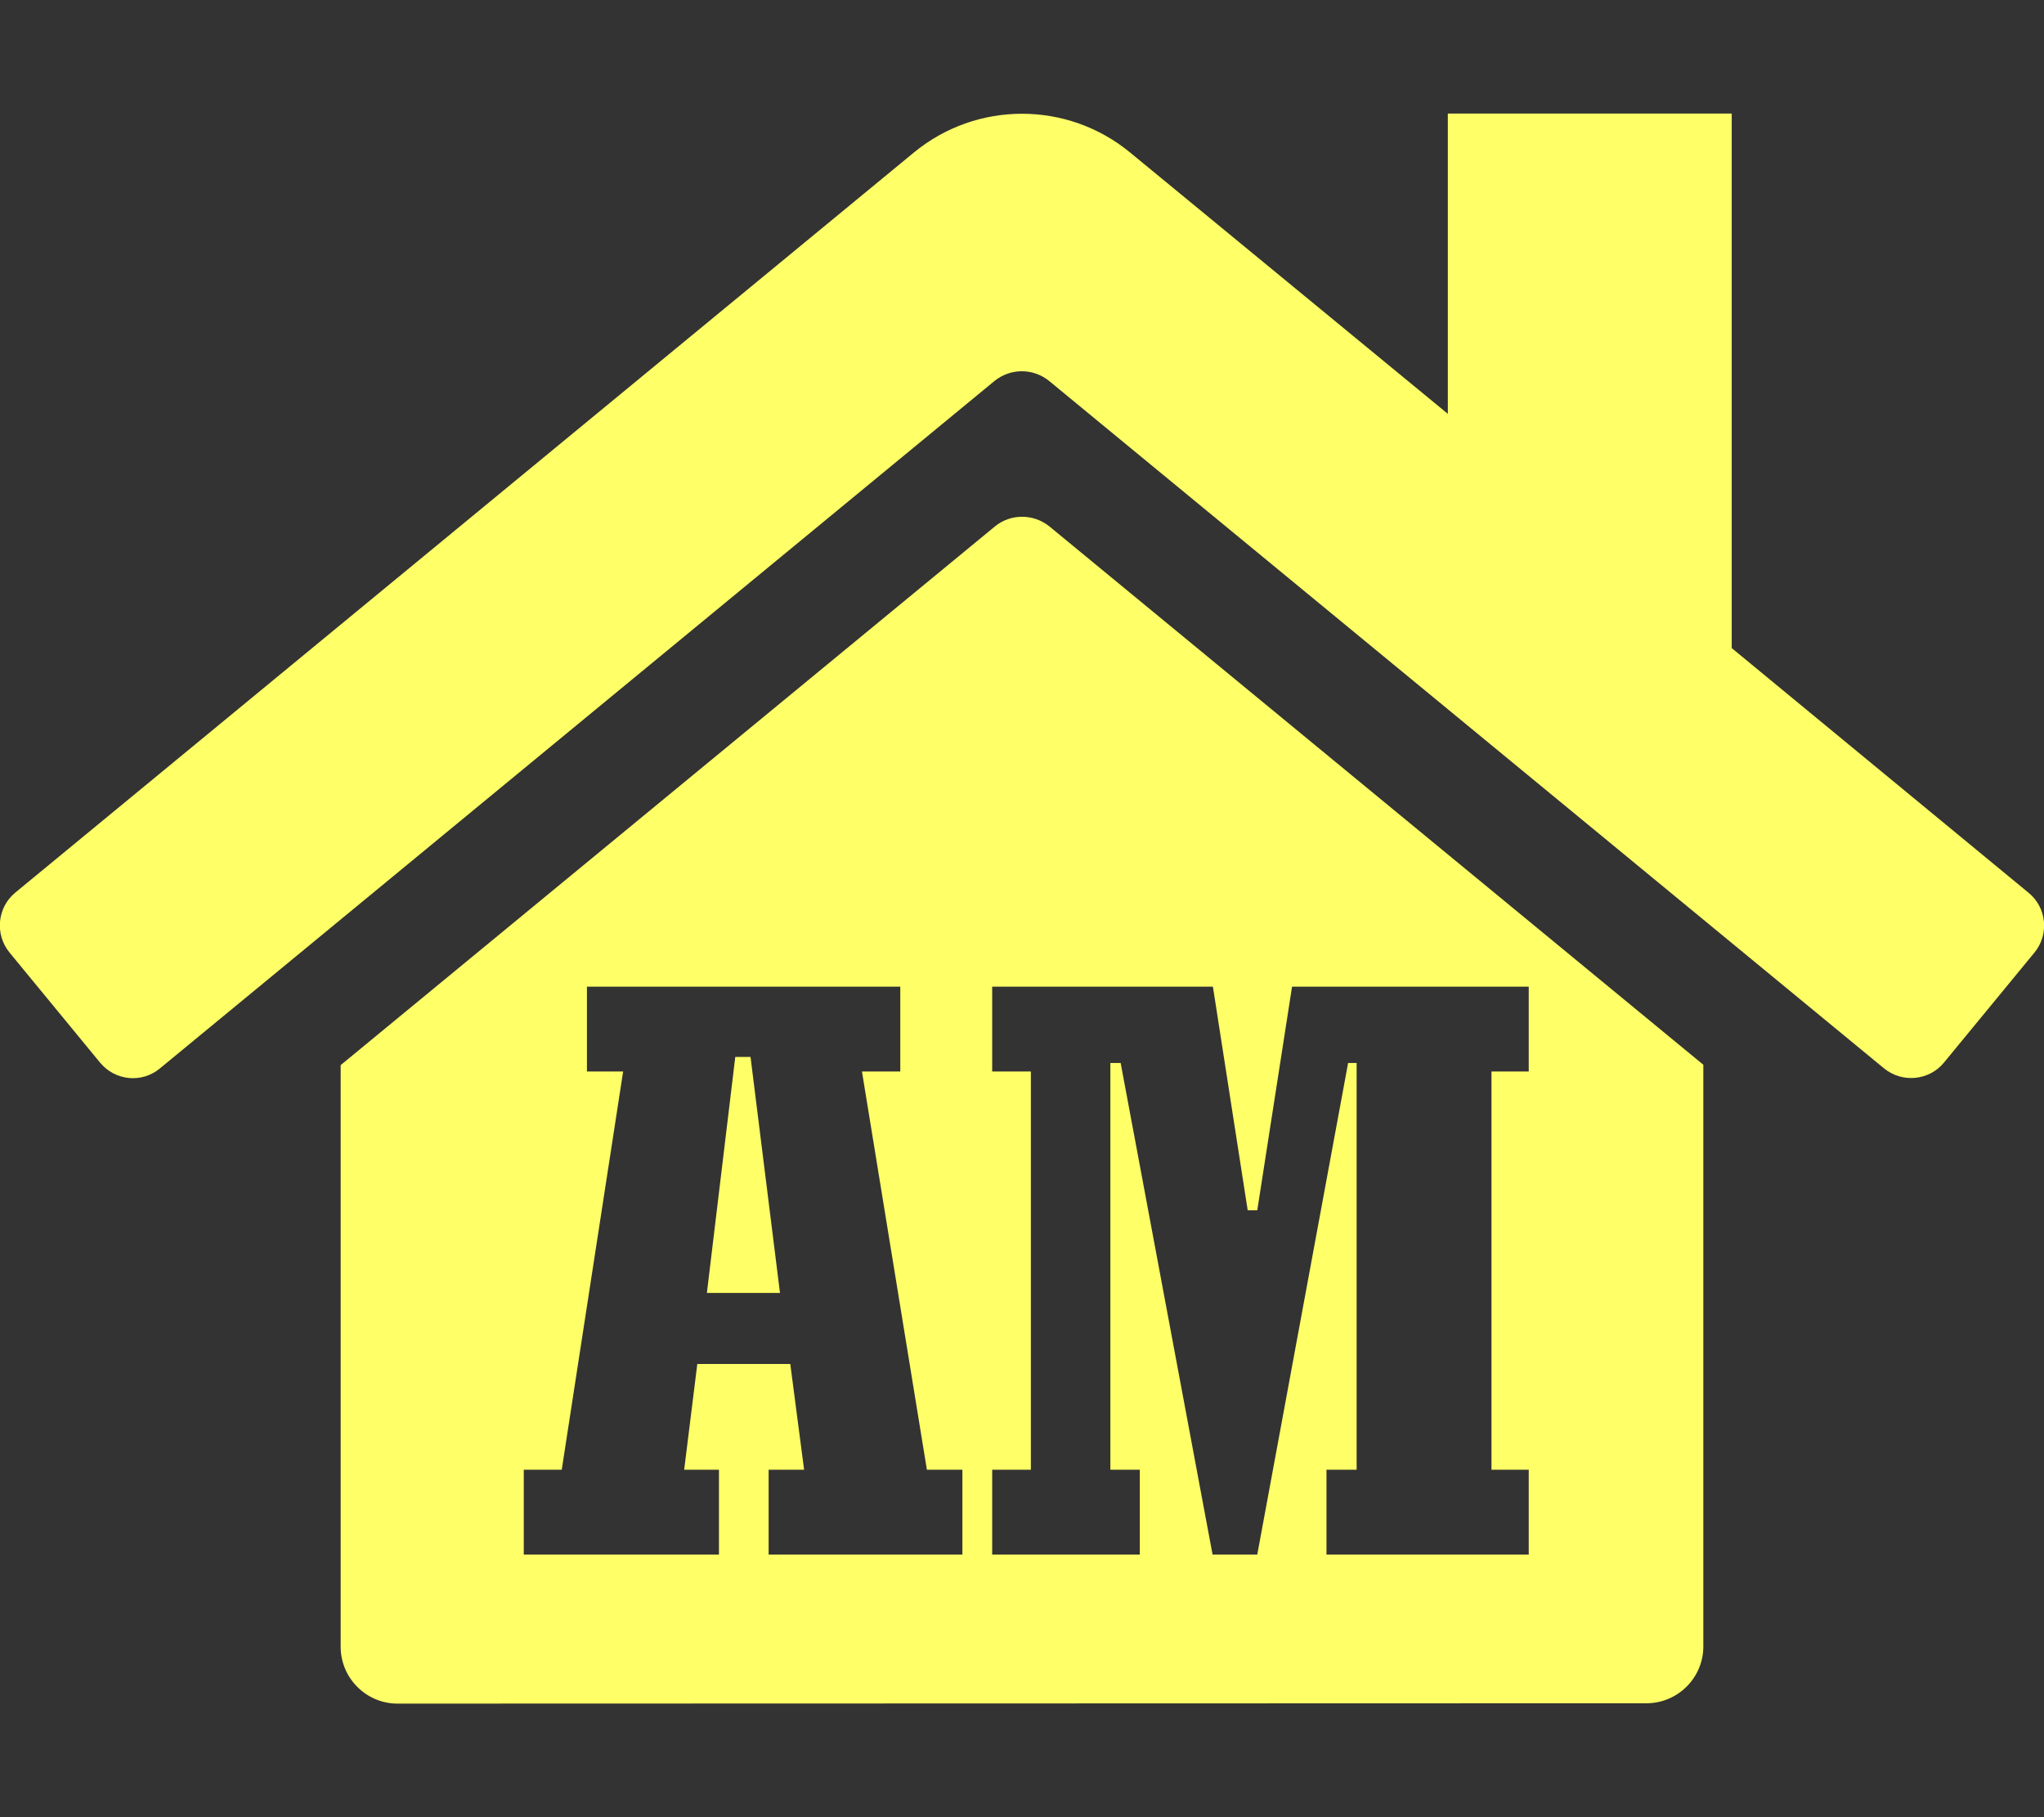 <?xml version="1.0" encoding="utf-8"?>
<!-- Generator: Adobe Illustrator 21.0.0, SVG Export Plug-In . SVG Version: 6.00 Build 0)  -->
<svg version="1.1" id="Layer_1" focusable="false" xmlns="http://www.w3.org/2000/svg" xmlns:xlink="http://www.w3.org/1999/xlink"
	 x="0px" y="0px" viewBox="0 0 576 512" style="enable-background:new 0 0 576 512;" xml:space="preserve">
<rect x="0" y="0" width="576" height="512" fill="#333333" stroke="none"/>
<style type="text/css">
	.st0{fill:#FFFF68;}
</style>
<g>
	<path class="st0" d="M280.4,148.3L280.4,148.3L96,300.1V464c0,8.8,7.2,16,16,16l352-0.1c8.8,0,16-7.2,16-16V300L295.7,148.3
		C291.2,144.7,284.8,144.7,280.4,148.3z M271.2,438h-54.6v-23.9h10l-3.9-29.8h-26.2l-3.7,29.8h9.8V438h-55v-23.9h10.7l17.3-112.2
		h-10.2V278h88.3v23.9h-10.8l18.3,112.2h10V438z M351.6,341h2.7l9.8-63h66.7v23.9h-10.5v112.2h10.5V438h-57v-23.9h8.5V299.5h-2.4
		L354.3,438h-12.6l-25.9-138.5h-2.9v114.6h8.3V438h-41.6v-23.9h10.9V301.9h-10.9V278h62.2L351.6,341z"/>
	<polygon class="st0" points="207.2,297.8 199.2,364.3 219.8,364.3 211.5,297.8 	"/>
	<path class="st0" d="M571.6,251.5L571.6,251.5L571.6,251.5L488,182.6V32h-80v84.6L318.5,43c-17.7-14.6-43.3-14.6-61,0L4.3,251.5
		c-5.1,4.2-5.8,11.8-1.6,16.9l0,0l25.5,31c4.2,5.1,11.8,5.9,16.9,1.6l0,0l235.2-193.7c4.5-3.6,10.8-3.6,15.3,0L530.9,301
		c5.1,4.2,12.7,3.5,16.9-1.6l0,0l25.5-31C577.5,263.3,576.8,255.7,571.6,251.5z"/>
</g>
</svg>
